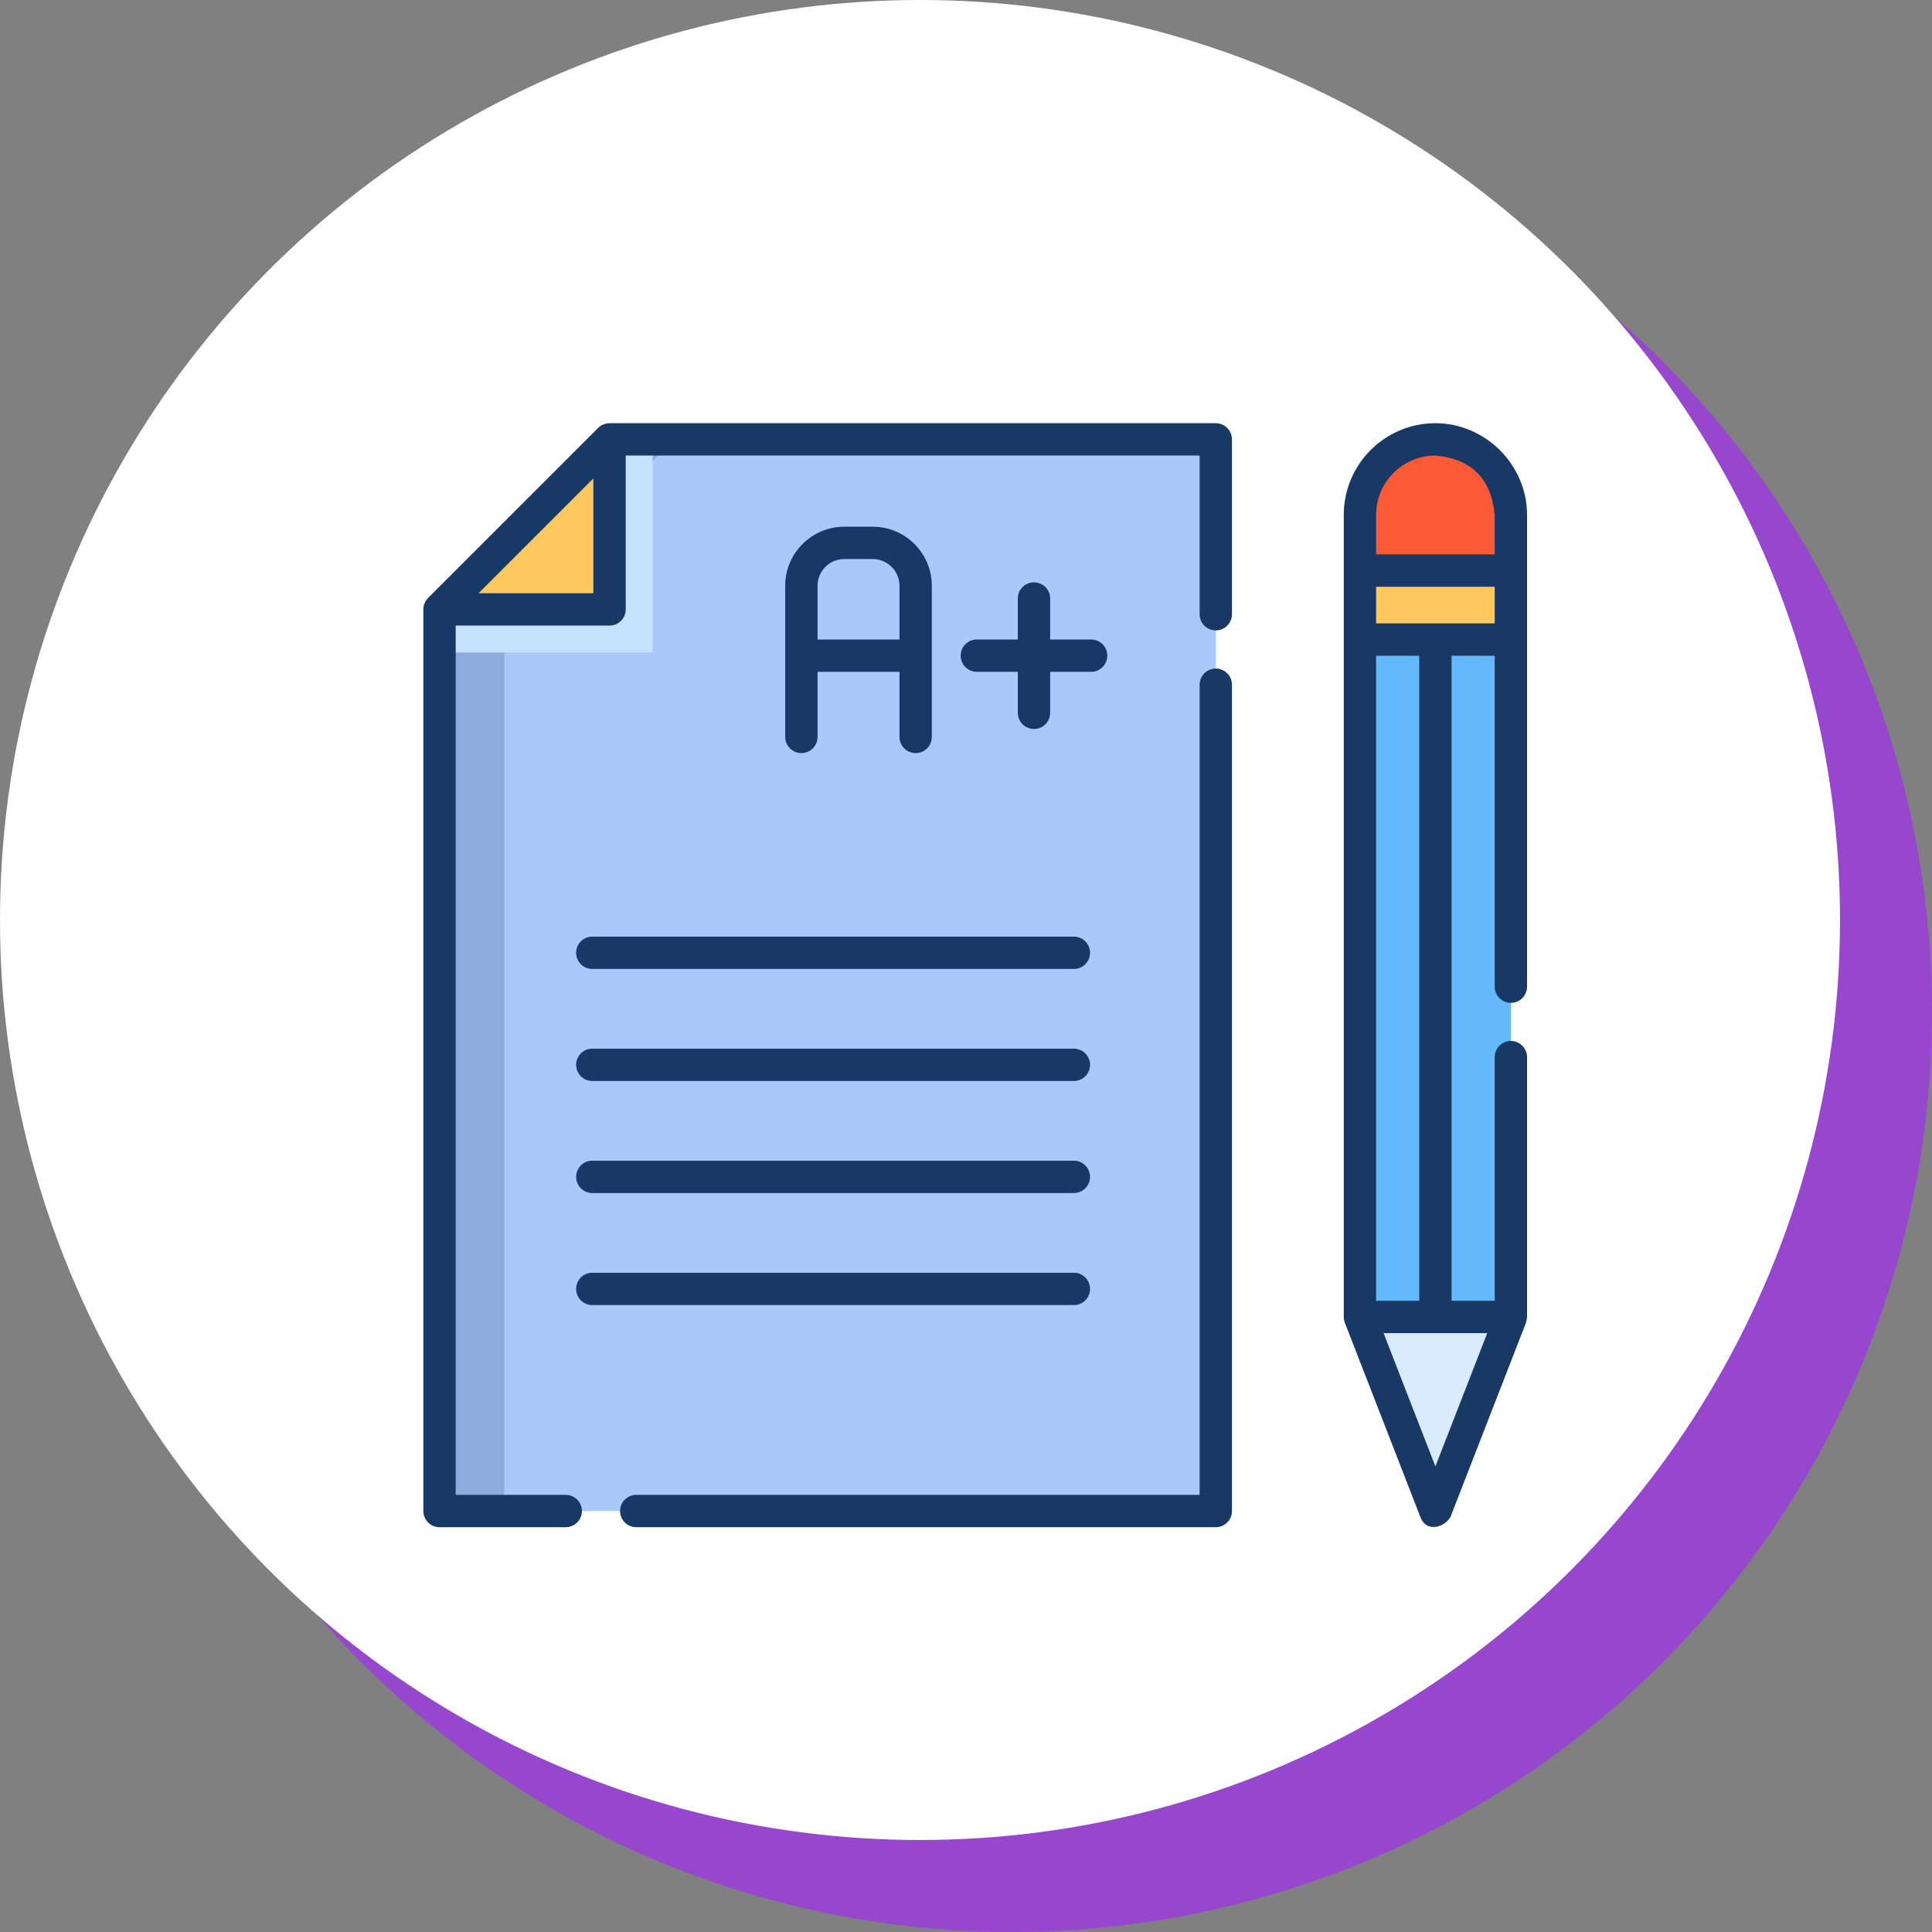 <svg width="105" height="105" viewBox="0 0 105 105" fill="none"
  xmlns="http://www.w3.org/2000/svg">
  <rect x="0" y="0" width="105" height="105" fill="#808080" stroke="none"/>
  <circle cx="55" cy="55" r="50" fill="#9647CE"/>
  <circle cx="50" cy="50" r="50" fill="white"/>
  <g clip-path="url(#clip0)">
    <path d="M66.074 23.879V82.121H23.887V33.119L33.127 23.879H66.074Z" fill="#AAC9FA"/>
    <path d="M36.642 23.879L27.402 33.119V82.121H23.887V33.119L33.127 23.879H36.642Z" fill="#8DACDC"/>
    <path d="M35.471 23.879V35.463H23.887V33.119L33.127 23.879H35.471Z" fill="#C5E2FF"/>
    <path d="M23.887 33.12H33.127V23.879L23.887 33.12Z" fill="#FFC85E"/>
    <path d="M78.012 23.879C79.145 23.879 80.169 24.338 80.912 25.08C81.654 25.822 82.114 26.848 82.114 27.98V71.574L78.012 82.121L73.91 71.574V27.98C73.91 25.715 75.747 23.879 78.012 23.879Z" fill="#64B9FC"/>
    <path d="M82.113 71.574H73.91L78.012 82.121L82.113 71.574Z" fill="#D9ECFD"/>
    <path d="M78.012 23.879C79.145 23.879 80.169 24.338 80.912 25.08C81.654 25.822 82.114 26.848 82.114 27.98V31.011H73.91V27.98C73.91 25.715 75.747 23.879 78.012 23.879Z" fill="#FC5A36"/>
    <path d="M73.91 31.011H82.113V34.758H73.91V31.011Z" fill="#FFC85E"/>
    <path d="M66.075 23H33.127C32.898 23 32.668 23.095 32.506 23.258L23.265 32.498C23.103 32.66 23.008 32.89 23.008 33.119V82.121C23.008 82.606 23.402 83 23.887 83H30.747C31.233 83 31.626 82.606 31.626 82.121C31.626 81.636 31.233 81.242 30.747 81.242H24.766V33.998H33.127C33.613 33.998 34.006 33.605 34.006 33.12V24.758H65.196V33.383C65.196 33.868 65.589 34.262 66.075 34.262C66.56 34.262 66.954 33.868 66.954 33.383V23.879C66.954 23.393 66.56 23 66.075 23V23ZM26.009 32.241L32.248 26.001V32.241H26.009Z" fill="#183965"/>
    <path d="M66.075 36.335C65.589 36.335 65.196 36.728 65.196 37.214V81.242H34.578C34.093 81.242 33.699 81.636 33.699 82.121C33.699 82.606 34.093 83 34.578 83H66.075C66.56 83 66.954 82.606 66.954 82.121V37.214C66.954 36.728 66.56 36.335 66.075 36.335Z" fill="#183965"/>
    <path d="M43.553 40.93C44.039 40.93 44.432 40.536 44.432 40.051V36.513H48.885V40.051C48.885 40.536 49.279 40.93 49.764 40.93C50.25 40.93 50.643 40.536 50.643 40.051V31.836C50.643 30.066 49.203 28.625 47.432 28.625H45.885C44.115 28.625 42.674 30.066 42.674 31.836V40.051C42.674 40.536 43.068 40.93 43.553 40.93ZM45.885 30.383H47.432C48.233 30.383 48.885 31.035 48.885 31.836V34.755H44.432V31.836C44.432 31.035 45.084 30.383 45.885 30.383Z" fill="#183965"/>
    <path d="M59.3 34.755H57.074V32.528C57.074 32.043 56.68 31.649 56.195 31.649C55.709 31.649 55.316 32.043 55.316 32.528V34.755H53.089C52.604 34.755 52.21 35.148 52.21 35.634C52.21 36.119 52.604 36.513 53.089 36.513H55.316V38.739C55.316 39.225 55.709 39.618 56.195 39.618C56.68 39.618 57.074 39.225 57.074 38.739V36.513H59.3C59.786 36.513 60.179 36.119 60.179 35.634C60.179 35.148 59.786 34.755 59.3 34.755Z" fill="#183965"/>
    <path d="M58.363 50.903H32.19C31.704 50.903 31.311 51.296 31.311 51.782C31.311 52.267 31.704 52.661 32.19 52.661H58.363C58.848 52.661 59.242 52.267 59.242 51.782C59.242 51.296 58.848 50.903 58.363 50.903Z" fill="#183965"/>
    <path d="M58.363 56.992H32.19C31.704 56.992 31.311 57.385 31.311 57.871C31.311 58.356 31.704 58.75 32.19 58.75H58.363C58.848 58.75 59.242 58.356 59.242 57.871C59.242 57.385 58.848 56.992 58.363 56.992Z" fill="#183965"/>
    <path d="M58.363 63.081H32.19C31.704 63.081 31.311 63.474 31.311 63.96C31.311 64.445 31.704 64.839 32.19 64.839H58.363C58.848 64.839 59.242 64.445 59.242 63.96C59.242 63.474 58.848 63.081 58.363 63.081Z" fill="#183965"/>
    <path d="M58.363 69.17H32.19C31.704 69.17 31.311 69.563 31.311 70.049C31.311 70.534 31.704 70.928 32.19 70.928H58.363C58.848 70.928 59.242 70.534 59.242 70.049C59.242 69.563 58.848 69.17 58.363 69.17Z" fill="#183965"/>
    <path d="M82.992 71.57V57.454C82.992 56.969 82.599 56.575 82.113 56.575C81.627 56.575 81.234 56.969 81.234 57.454V70.695H78.891V35.637H81.234V53.623C81.234 54.109 81.627 54.502 82.113 54.502C82.599 54.502 82.992 54.109 82.992 53.623V27.98C82.992 25.263 80.729 23 78.011 23C75.265 23 73.031 25.234 73.031 27.98V71.574C73.031 71.682 73.052 71.792 73.091 71.893L77.192 82.44C77.49 83.293 78.486 83.04 78.831 82.44L82.923 71.917C82.939 71.879 82.992 71.647 82.992 71.57ZM77.133 70.695H74.789V35.637H77.133V70.695ZM74.789 33.879V31.89H81.234V33.879H74.789ZM78.011 24.758C79.976 24.942 81.05 26.016 81.234 27.98V30.132H74.789V27.98C74.789 26.203 76.234 24.758 78.011 24.758ZM78.011 79.696L75.195 72.453H80.828L78.011 79.696Z" fill="#183965"/>
  </g>
  <defs>
    <clipPath id="clip0">
      <rect width="60" height="60" fill="white" transform="translate(23 23)"/>
    </clipPath>
  </defs>
</svg>

